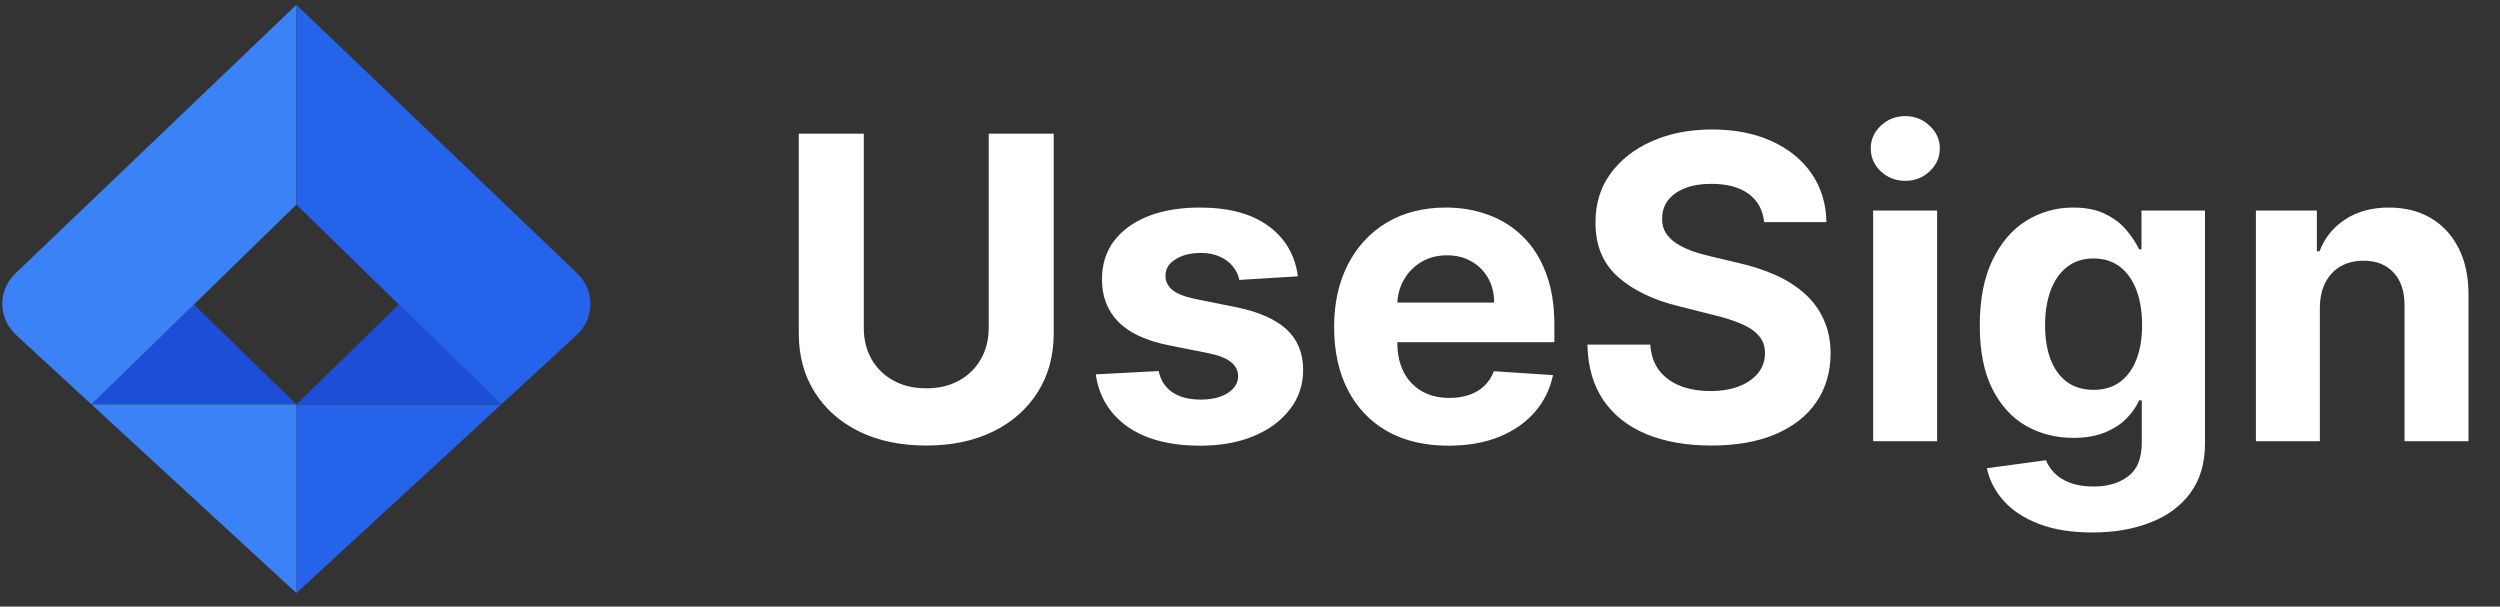 <svg width="136" height="33" viewBox="0 0 136 33" fill="none" xmlns="http://www.w3.org/2000/svg">
<rect x="0" y="0" width="136" height="33" fill="#333333" stroke="none"/>
<g clip-path="url(#clip0_206_169)">
<path d="M16.123 21.998H4.974L10.548 16.564L16.123 21.998Z" fill="#1D4ED8"/>
<path d="M16.123 32.262L27.272 21.998H16.123V32.262Z" fill="#2563EB"/>
<path d="M16.123 32.262L4.974 21.998H16.123V32.262Z" fill="#3B82F6"/>
<path d="M16.123 21.998H27.272L21.698 16.564L16.123 21.998Z" fill="#1D4ED8"/>
<path d="M0.857 14.857C-0.135 15.805 -0.12 17.309 0.891 18.239L4.974 21.998L16.123 11.13V0.262" fill="#3B82F6"/>
<path d="M31.389 14.857C32.381 15.805 32.365 17.309 31.355 18.239L27.272 21.998L16.123 11.13V0.262" fill="#2563EB"/>
</g>
<path d="M53.786 7.273H57.322V18.136C57.322 19.355 57.031 20.423 56.449 21.337C55.871 22.252 55.063 22.965 54.023 23.477C52.983 23.984 51.771 24.237 50.388 24.237C49 24.237 47.785 23.984 46.745 23.477C45.705 22.965 44.897 22.252 44.32 21.337C43.742 20.423 43.454 19.355 43.454 18.136V7.273H46.99V17.834C46.99 18.471 47.129 19.037 47.407 19.532C47.69 20.028 48.088 20.417 48.599 20.7C49.111 20.983 49.708 21.125 50.388 21.125C51.074 21.125 51.67 20.983 52.177 20.7C52.689 20.417 53.084 20.028 53.361 19.532C53.644 19.037 53.786 18.471 53.786 17.834V7.273ZM70.605 15.032L67.42 15.228C67.365 14.956 67.248 14.711 67.068 14.493C66.889 14.27 66.652 14.093 66.358 13.962C66.069 13.826 65.724 13.758 65.321 13.758C64.781 13.758 64.327 13.872 63.957 14.101C63.586 14.324 63.401 14.624 63.401 14.999C63.401 15.299 63.521 15.552 63.761 15.759C64 15.966 64.411 16.132 64.994 16.257L67.264 16.715C68.484 16.965 69.394 17.368 69.993 17.923C70.591 18.479 70.891 19.208 70.891 20.112C70.891 20.934 70.649 21.656 70.164 22.277C69.685 22.897 69.026 23.382 68.187 23.73C67.354 24.073 66.393 24.245 65.304 24.245C63.644 24.245 62.32 23.899 61.335 23.208C60.355 22.511 59.78 21.563 59.611 20.365L63.034 20.186C63.137 20.692 63.388 21.079 63.785 21.346C64.183 21.607 64.692 21.738 65.312 21.738C65.922 21.738 66.412 21.62 66.783 21.386C67.158 21.147 67.349 20.839 67.354 20.463C67.349 20.148 67.216 19.889 66.954 19.688C66.693 19.481 66.29 19.323 65.745 19.214L63.573 18.781C62.348 18.536 61.435 18.111 60.837 17.507C60.243 16.902 59.946 16.132 59.946 15.195C59.946 14.389 60.164 13.695 60.6 13.113C61.041 12.53 61.659 12.081 62.454 11.765C63.254 11.449 64.191 11.291 65.263 11.291C66.848 11.291 68.095 11.626 69.004 12.296C69.919 12.966 70.453 13.878 70.605 15.032ZM78.799 24.245C77.509 24.245 76.398 23.984 75.467 23.461C74.541 22.933 73.828 22.187 73.327 21.223C72.826 20.254 72.576 19.108 72.576 17.784C72.576 16.494 72.826 15.361 73.327 14.387C73.828 13.412 74.533 12.652 75.442 12.108C76.357 11.563 77.43 11.291 78.66 11.291C79.488 11.291 80.258 11.425 80.972 11.691C81.691 11.953 82.317 12.348 82.85 12.876C83.389 13.404 83.809 14.068 84.108 14.869C84.408 15.664 84.557 16.595 84.557 17.662V18.617H73.964V16.461H81.282C81.282 15.96 81.173 15.517 80.955 15.13C80.738 14.743 80.435 14.441 80.049 14.223C79.668 14 79.224 13.889 78.718 13.889C78.189 13.889 77.721 14.011 77.313 14.256C76.91 14.496 76.594 14.82 76.365 15.228C76.136 15.631 76.019 16.08 76.014 16.576V18.626C76.014 19.246 76.128 19.783 76.357 20.235C76.591 20.687 76.921 21.035 77.345 21.28C77.77 21.525 78.274 21.648 78.856 21.648C79.243 21.648 79.597 21.593 79.918 21.484C80.239 21.375 80.514 21.212 80.743 20.994C80.972 20.776 81.146 20.51 81.266 20.194L84.484 20.406C84.32 21.18 83.986 21.855 83.479 22.432C82.978 23.004 82.33 23.45 81.535 23.771C80.746 24.087 79.834 24.245 78.799 24.245ZM95.968 12.084C95.902 11.425 95.622 10.913 95.126 10.548C94.631 10.183 93.958 10.001 93.109 10.001C92.532 10.001 92.044 10.082 91.647 10.246C91.249 10.404 90.944 10.624 90.732 10.907C90.525 11.191 90.422 11.512 90.422 11.871C90.411 12.171 90.473 12.432 90.61 12.655C90.751 12.878 90.944 13.072 91.189 13.235C91.434 13.393 91.718 13.532 92.039 13.652C92.36 13.766 92.703 13.864 93.068 13.946L94.571 14.305C95.3 14.468 95.97 14.686 96.58 14.959C97.19 15.231 97.718 15.566 98.165 15.963C98.611 16.361 98.957 16.829 99.202 17.368C99.452 17.907 99.58 18.525 99.586 19.222C99.58 20.246 99.319 21.133 98.802 21.885C98.29 22.631 97.549 23.21 96.58 23.624C95.616 24.033 94.454 24.237 93.093 24.237C91.742 24.237 90.566 24.03 89.564 23.616C88.568 23.202 87.789 22.59 87.228 21.778C86.673 20.962 86.382 19.952 86.354 18.748H89.776C89.815 19.309 89.975 19.777 90.258 20.153C90.547 20.523 90.931 20.804 91.41 20.994C91.895 21.18 92.442 21.272 93.052 21.272C93.651 21.272 94.171 21.185 94.612 21.011C95.058 20.836 95.404 20.594 95.649 20.284C95.894 19.973 96.016 19.617 96.016 19.214C96.016 18.838 95.905 18.522 95.682 18.266C95.464 18.01 95.143 17.793 94.718 17.613C94.299 17.433 93.784 17.27 93.174 17.123L91.353 16.666C89.942 16.322 88.829 15.786 88.012 15.056C87.195 14.327 86.79 13.344 86.795 12.108C86.79 11.095 87.059 10.21 87.604 9.453C88.154 8.697 88.908 8.106 89.866 7.681C90.825 7.256 91.914 7.044 93.133 7.044C94.375 7.044 95.458 7.256 96.384 7.681C97.315 8.106 98.039 8.697 98.557 9.453C99.074 10.21 99.341 11.087 99.357 12.084H95.968ZM101.899 24V11.454H105.379V24H101.899ZM103.647 9.837C103.13 9.837 102.686 9.666 102.316 9.323C101.951 8.974 101.769 8.558 101.769 8.073C101.769 7.594 101.951 7.183 102.316 6.84C102.686 6.491 103.13 6.317 103.647 6.317C104.164 6.317 104.605 6.491 104.97 6.84C105.341 7.183 105.526 7.594 105.526 8.073C105.526 8.558 105.341 8.974 104.97 9.323C104.605 9.666 104.164 9.837 103.647 9.837ZM113.818 28.966C112.691 28.966 111.724 28.811 110.918 28.5C110.118 28.195 109.481 27.779 109.007 27.251C108.533 26.723 108.226 26.129 108.084 25.47L111.302 25.037C111.4 25.288 111.555 25.522 111.768 25.74C111.98 25.957 112.261 26.132 112.609 26.262C112.963 26.399 113.393 26.467 113.9 26.467C114.656 26.467 115.28 26.282 115.77 25.911C116.265 25.546 116.513 24.934 116.513 24.073V21.778H116.366C116.214 22.127 115.985 22.456 115.68 22.767C115.375 23.077 114.983 23.33 114.504 23.526C114.025 23.722 113.453 23.82 112.789 23.82C111.847 23.82 110.989 23.602 110.216 23.167C109.448 22.726 108.836 22.053 108.378 21.149C107.926 20.24 107.7 19.091 107.7 17.703C107.7 16.282 107.932 15.095 108.395 14.142C108.857 13.189 109.473 12.476 110.24 12.002C111.014 11.528 111.86 11.291 112.781 11.291C113.483 11.291 114.071 11.411 114.545 11.651C115.018 11.885 115.4 12.179 115.688 12.533C115.982 12.881 116.208 13.224 116.366 13.562H116.497V11.454H119.952V24.122C119.952 25.19 119.69 26.083 119.168 26.802C118.645 27.52 117.921 28.059 116.995 28.419C116.075 28.784 115.016 28.966 113.818 28.966ZM113.891 21.207C114.452 21.207 114.926 21.068 115.312 20.79C115.705 20.507 116.004 20.104 116.211 19.581C116.423 19.053 116.529 18.422 116.529 17.686C116.529 16.951 116.426 16.314 116.219 15.775C116.012 15.231 115.713 14.809 115.321 14.509C114.929 14.21 114.452 14.06 113.891 14.06C113.32 14.06 112.838 14.215 112.446 14.526C112.054 14.831 111.757 15.255 111.555 15.8C111.354 16.344 111.253 16.973 111.253 17.686C111.253 18.411 111.354 19.037 111.555 19.565C111.762 20.088 112.059 20.493 112.446 20.782C112.838 21.065 113.32 21.207 113.891 21.207ZM126.2 16.747V24H122.721V11.454H126.037V13.668H126.184C126.461 12.938 126.927 12.361 127.58 11.936C128.234 11.506 129.026 11.291 129.957 11.291C130.828 11.291 131.588 11.482 132.236 11.863C132.884 12.244 133.387 12.789 133.747 13.496C134.106 14.199 134.286 15.037 134.286 16.012V24H130.806V16.633C130.812 15.865 130.616 15.266 130.218 14.836C129.821 14.4 129.274 14.182 128.577 14.182C128.108 14.182 127.695 14.283 127.335 14.485C126.981 14.686 126.704 14.98 126.502 15.367C126.306 15.748 126.205 16.208 126.2 16.747Z" fill="white"/>
<defs>
<clipPath id="clip0_206_169">
<rect width="32" height="32" fill="white" transform="translate(0.123 0.262)"/>
</clipPath>
</defs>
</svg>
